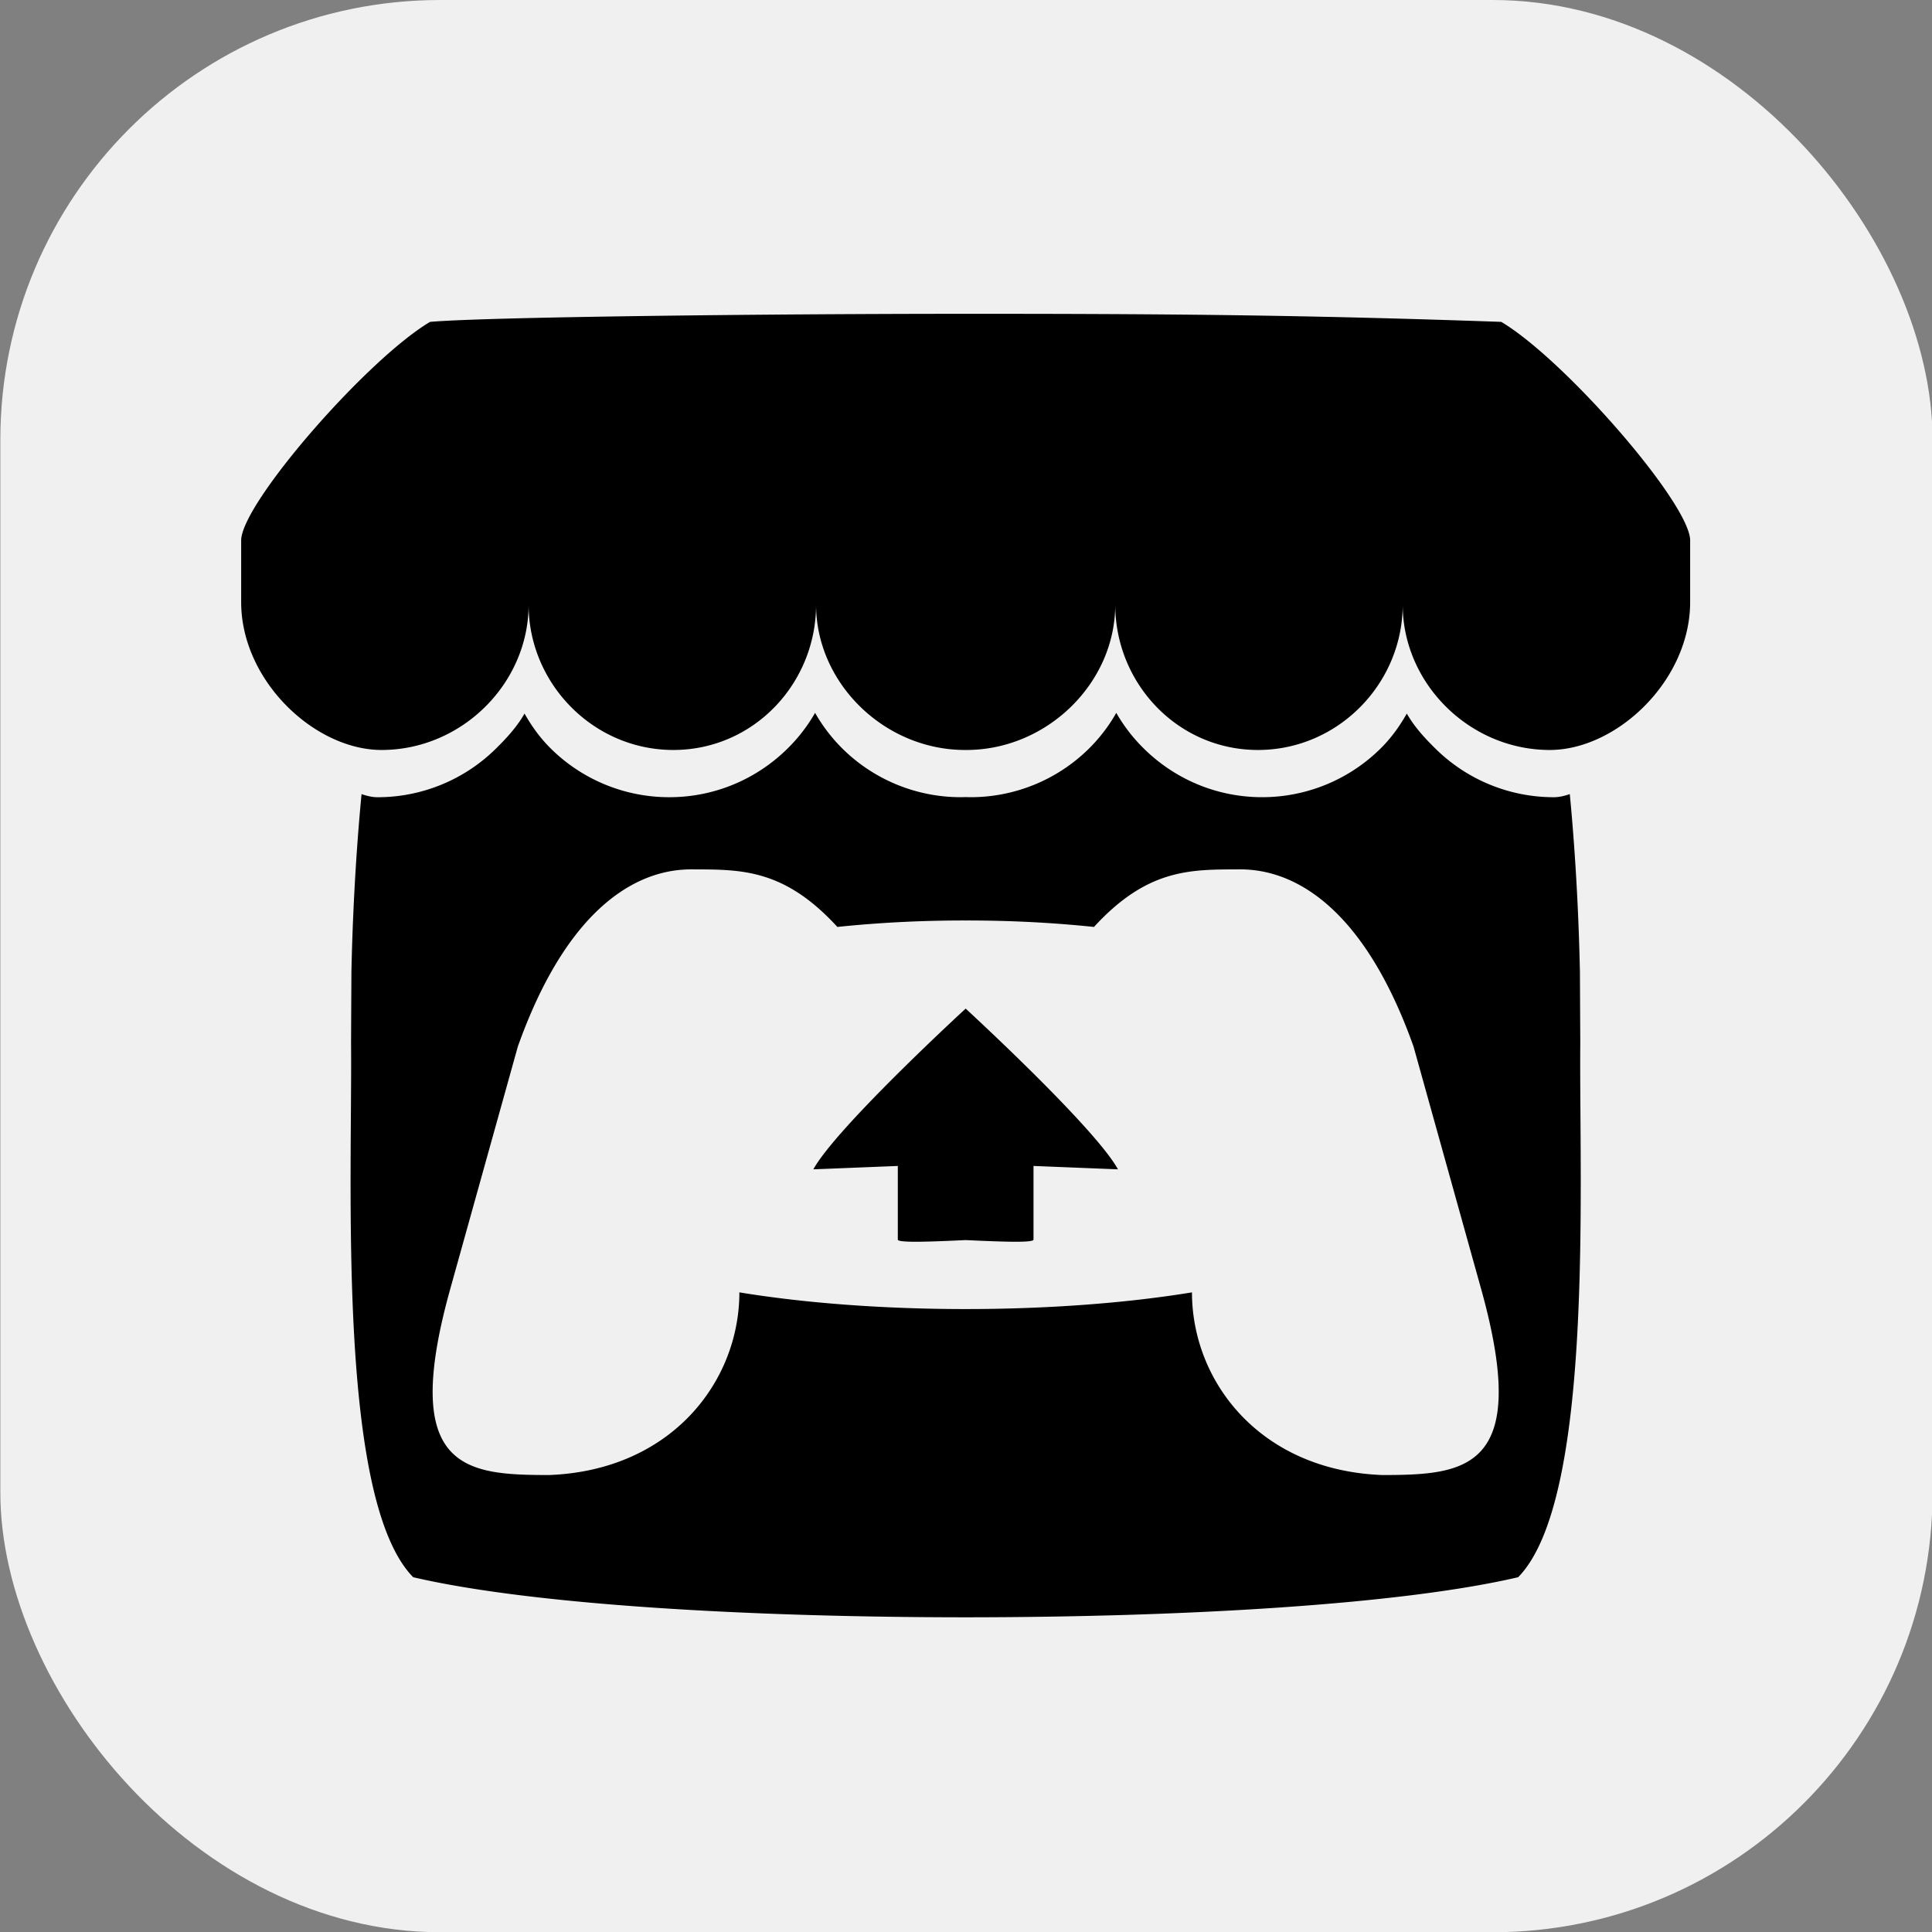 <?xml version="1.0" encoding="UTF-8" standalone="no"?>
<svg
   width="1024"
   height="1024"
   version="1.1"
   id="svg192"
   sodipodi:docname="instagram-glyph-black copy.svg"
   inkscape:export-filename="github-mark-black.png"
   inkscape:export-xdpi="96"
   inkscape:export-ydpi="96"
   inkscape:version="1.2.2 (b0a84865, 2022-12-01)"
   xmlns:inkscape="http://www.inkscape.org/namespaces/inkscape"
   xmlns:sodipodi="http://sodipodi.sourceforge.net/DTD/sodipodi-0.dtd"
   xmlns="http://www.w3.org/2000/svg"
   xmlns:svg="http://www.w3.org/2000/svg">
  <rect width="100%" height="100%" fill="#808080" stroke="none"/>
  <defs
     id="defs196" />
  <sodipodi:namedview
     id="namedview194"
     pagecolor="#ffffff"
     bordercolor="#111111"
     borderopacity="1"
     inkscape:showpageshadow="0"
     inkscape:pageopacity="0"
     inkscape:pagecheckerboard="1"
     inkscape:deskcolor="#d1d1d1"
     showgrid="false"
     inkscape:zoom="0.44951529"
     inkscape:cx="607.32083"
     inkscape:cy="294.76194"
     inkscape:window-width="1390"
     inkscape:window-height="1205"
     inkscape:window-x="0"
     inkscape:window-y="25"
     inkscape:window-maximized="0"
     inkscape:current-layer="svg192" />
  <rect
     x="1216"
     width="896"
     height="896"
     rx="204"
     fill="#f0f0f0"
     id="rect162"
     y="0"
     style="mix-blend-mode:exclusion"
     transform="matrix(1.143,0,0,1.143,-1389.714,0)" />
  <g
     id="g1314"
     transform="matrix(0.749,0,0,0.749,128.304,128.357)">
    <rect
       style="display:none;fill:#000000;fill-rule:evenodd;stroke:#000000;stroke-width:1.143;stroke-linecap:round;stroke-linejoin:round;stroke-miterlimit:8.1;stroke-dasharray:none"
       id="rect1309"
       width="1024.214"
       height="1024.214"
       x="-0.214"
       y="-0.214" />
    <path
       d="M 133.036,56.397 C 88.311,82.953 0.193,184.184 -0.643,210.732 v 43.944 c 0,55.703 52.068,104.662 99.342,104.662 56.765,0 104.06,-47.045 104.065,-102.882 0,55.837 45.674,102.882 102.443,102.882 56.773,0 100.98,-47.045 100.98,-102.882 0,55.837 48.566,102.882 105.335,102.882 h 1.028 c 56.773,0 105.339,-47.045 105.339,-102.882 0,55.837 44.212,102.882 100.976,102.882 56.769,0 102.443,-47.045 102.443,-102.882 0,55.837 47.304,102.882 104.065,102.882 47.274,0 99.342,-48.95 99.342,-104.662 V 210.732 C 1023.879,184.18 935.76,82.944 891.043,56.397 752.032,51.516 655.661,50.672 512.032,50.692 368.407,50.704 172.597,52.949 133.028,56.397 Z M 405.468,333.103 a 117.111,117.111 0 0 1 -19.975,25.72 c -21.429,20.952 -50.801,33.94 -83.183,33.94 a 119.02,119.02 0 0 1 -83.358,-33.957 c -7.764,-7.605 -13.665,-15.737 -19.068,-25.206 l -0.029,0.018 c -5.399,9.486 -12.921,17.614 -20.702,25.227 a 119.095,119.095 0 0 1 -83.359,33.932 c -3.903,0 -7.965,-1.078 -11.249,-2.206 -4.563,47.521 -6.489,92.936 -7.171,126.049 v 0.188 c -0.082,16.815 -0.167,30.643 -0.25,49.853 0.878,99.706 -9.874,323.162 43.961,378.067 83.426,19.452 236.937,28.311 390.946,28.366 h 0.029 c 154.005,-0.054 307.517,-8.913 390.942,-28.366 53.835,-54.909 43.083,-278.366 43.961,-378.072 -0.091,-19.206 -0.167,-33.033 -0.25,-49.853 v -0.188 c -0.677,-33.121 -2.603,-78.532 -7.166,-126.053 -3.285,1.128 -7.342,2.206 -11.249,2.206 a 119.095,119.095 0 0 1 -83.358,-33.932 c -7.781,-7.614 -15.303,-15.737 -20.706,-25.227 l -0.029,-0.018 c -5.407,9.469 -11.304,17.605 -19.068,25.206 a 119.012,119.012 0 0 1 -83.354,33.953 c -32.377,0 -61.754,-12.996 -83.183,-33.944 a 117.111,117.111 0 0 1 -19.975,-25.72 116.964,116.964 0 0 1 -19.791,25.72 119.054,119.054 0 0 1 -83.367,33.948 c -1.128,0 -2.256,-0.05 -3.385,-0.084 h -0.029 c -1.128,0.034 -2.257,0.084 -3.397,0.084 a 119.054,119.054 0 0 1 -83.367,-33.944 116.973,116.973 0 0 1 -19.791,-25.72 z m -85.606,110.696 v 0.042 h 0.062 c 33.902,0.071 64.019,0 101.335,40.726 29.369,-3.08 60.058,-4.618 90.772,-4.572 h 0.029 c 30.714,-0.042 61.403,1.492 90.776,4.572 37.317,-40.731 67.433,-40.66 101.336,-40.726 h 0.059 v -0.042 c 16.017,0 80.091,0 124.737,125.393 l 47.956,172.02 C 912.459,869.183 865.544,872.313 807.024,872.426 720.239,869.196 672.187,806.171 672.187,743.155 624.148,751.028 568.106,754.964 512.065,754.968 h -0.029 c -56.046,0 -112.088,-3.941 -160.123,-11.813 0,63.016 -48.056,126.041 -134.837,129.271 -58.52,-0.113 -105.431,-3.239 -69.895,-131.214 l 47.968,-172.016 C 239.796,443.803 303.869,443.803 319.886,443.803 Z m 192.161,98.544 v 0.026 c -0.085,0.084 -91.361,83.91 -107.771,113.726 l 59.773,-2.394 v 52.126 c 0,2.44 23.986,1.446 47.998,0.334 h 0.029 c 24.003,1.112 47.994,2.106 47.994,-0.334 v -52.126 l 59.773,2.394 C 603.405,626.28 512.049,542.37 512.049,542.37 v -0.026 0.009 z"
       color="#000000"
       id="path3959"
       style="stroke-width:4.179" />
  </g>
  <rect
     style="display:none;fill:#000000;fill-rule:evenodd;stroke:#000000;stroke-width:0.143;stroke-linecap:round;stroke-linejoin:round;stroke-miterlimit:8.1"
     id="rect1199"
     width="128.304"
     height="128.304"
     x="-0.214"
     y="-0.214" />
  <rect
     style="display:none;fill:#000000;fill-rule:evenodd;stroke:#000000;stroke-width:0.143;stroke-linecap:round;stroke-linejoin:round;stroke-miterlimit:8.1"
     id="rect1199-5"
     width="128.232"
     height="128.232"
     x="128.089"
     y="128.089" />
  <rect
     style="display:none;fill:#000000;fill-rule:evenodd;stroke:#000000;stroke-width:0.143;stroke-linecap:round;stroke-linejoin:round;stroke-miterlimit:8.1"
     id="rect1199-54"
     width="128.089"
     height="128.089"
     x="256.465"
     y="256.465" />
  <rect
     style="display:none;fill:#000000;fill-rule:evenodd;stroke:#000000;stroke-width:0.143;stroke-linecap:round;stroke-linejoin:round;stroke-miterlimit:8.1"
     id="rect1199-5-1"
     width="128.018"
     height="128.018"
     x="384.554"
     y="384.554" />
  <rect
     style="display:none;fill:#000000;fill-rule:evenodd;stroke:#000000;stroke-width:0.143;stroke-linecap:round;stroke-linejoin:round;stroke-miterlimit:8.1"
     id="rect1199-8"
     width="128.036"
     height="128.036"
     x="512.714"
     y="512.714" />
  <rect
     style="display:none;fill:#000000;fill-rule:evenodd;stroke:#000000;stroke-width:0.143;stroke-linecap:round;stroke-linejoin:round;stroke-miterlimit:8.1"
     id="rect1199-5-8"
     width="127.964"
     height="127.964"
     x="640.75"
     y="640.75" />
  <rect
     style="display:none;fill:#000000;fill-rule:evenodd;stroke:#000000;stroke-width:0.143;stroke-linecap:round;stroke-linejoin:round;stroke-miterlimit:8.1"
     id="rect1199-54-3"
     width="127.822"
     height="127.821"
     x="768.857"
     y="768.857" />
  <rect
     style="display:none;fill:#000000;fill-rule:evenodd;stroke:#000000;stroke-width:0.143;stroke-linecap:round;stroke-linejoin:round;stroke-miterlimit:8.1"
     id="rect1199-5-1-5"
     width="127.75"
     height="127.75"
     x="896.679"
     y="896.679" />
</svg>
